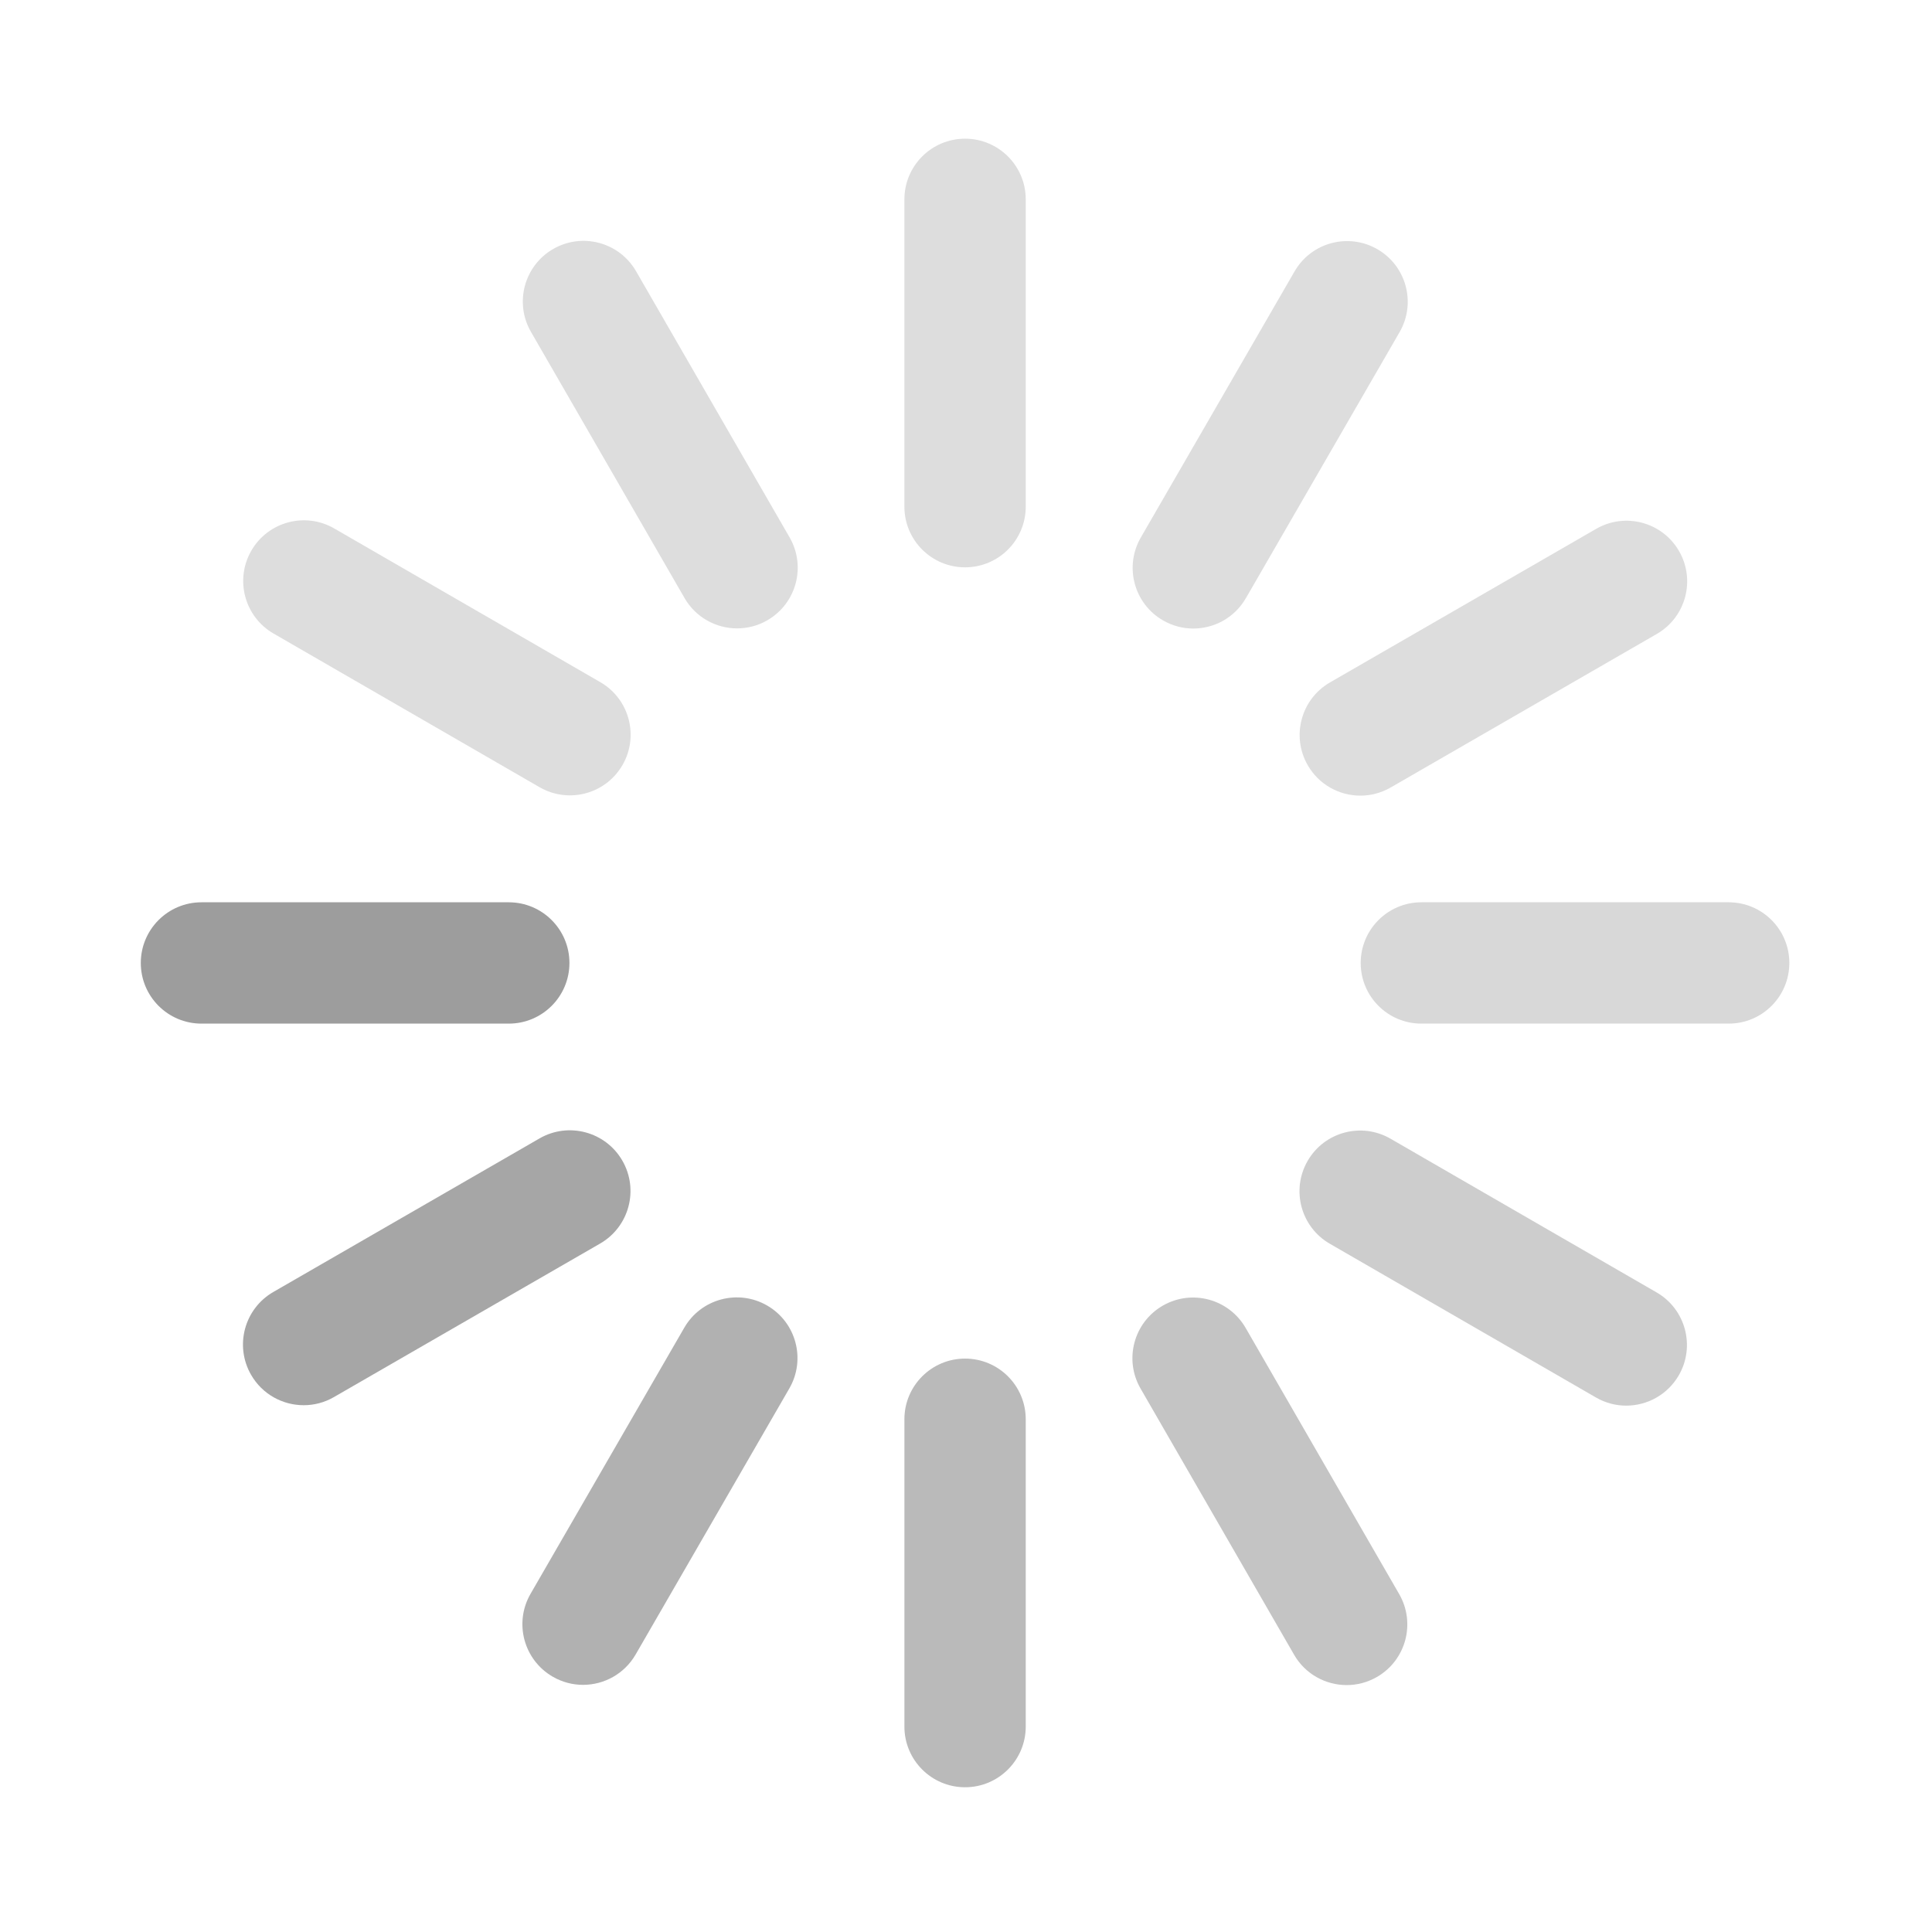<svg xmlns="http://www.w3.org/2000/svg" xmlns:xlink="http://www.w3.org/1999/xlink" viewBox="0 0 1024 1024" version="1.1" width="32" height="32">
<path fill="#9D9D9D" opacity="1.0" d="M301.812 510.388c0 17.766-14.404 32.153-32.153 32.153h-162.877c-17.766 0-32.153-14.389-32.153-32.153 0-17.748 14.389-32.153 32.153-32.153h162.877c17.748 0 32.153 14.404 32.153 32.153z"/>
<path fill="#9D9D9D" opacity="0.9" d="M318.083 659.102l-141.091 81.381c-5.047 2.925-10.579 4.308-16.027 4.308-11.125 0-21.931-5.772-27.877-16.093-8.877-15.385-3.601-35.047 11.783-43.924l141.074-81.381c15.385-8.877 35.047-3.601 43.924 11.783s3.601 35.047-11.783 43.924z"/>
<path fill="#9D9D9D" opacity="0.8" d="M418.372 735.885l-81.478 141.045c-5.964 10.304-16.77 16.077-27.877 16.077-5.465 0-10.996-1.397-16.061-4.327-15.371-8.89-20.643-28.553-11.753-43.924l81.478-141.045c8.89-15.371 28.553-20.627 43.924-11.753 15.385 8.89 20.643 28.553 11.769 43.924z"/>
<path fill="#9D9D9D" opacity="0.7" d="M543.659 752.236v162.892c0 17.748-14.389 32.153-32.153 32.153s-32.153-14.404-32.153-32.153v-162.892c0-17.748 14.389-32.153 32.153-32.153 17.766 0 32.153 14.404 32.153 32.153z"/>
<path fill="#9D9D9D" opacity="0.6" d="M729.815 888.826c-5.063 2.909-10.597 4.308-16.045 4.308-11.108 0-21.931-5.772-27.877-16.093l-81.381-141.091c-8.877-15.385-3.601-35.047 11.783-43.924 15.371-8.877 35.033-3.585 43.906 11.783l81.397 141.091c8.877 15.385 3.601 35.047-11.783 43.924z"/>
<path fill="#9D9D9D" opacity="0.5" d="M889.799 728.941c-5.964 10.304-16.77 16.077-27.877 16.077-5.45 0-10.979-1.397-16.045-4.327l-141.045-81.478c-15.371-8.877-20.643-28.553-11.753-43.924 8.877-15.385 28.553-20.643 43.924-11.753l141.045 81.478c15.371 8.877 20.627 28.553 11.753 43.924z"/>
<path fill="#9D9D9D" opacity="0.4" d="M948.383 510.388c0 17.766-14.389 32.153-32.153 32.153h-162.877c-17.748 0-32.153-14.389-32.153-32.153 0-17.748 14.404-32.153 32.153-32.153h162.877c17.766 0 32.153 14.404 32.153 32.153z"/>
<path fill="#9D9D9D" opacity="0.35" d="M878.144 336.001l-141.074 81.397c-5.063 2.909-10.597 4.308-16.045 4.308-11.108 0-21.931-5.772-27.877-16.093-8.877-15.385-3.601-35.047 11.783-43.924l141.091-81.397c15.371-8.859 35.033-3.585 43.906 11.783 8.877 15.385 3.601 35.047-11.783 43.924z"/>
<path fill="#9D9D9D" opacity="0.35" d="M741.809 176.035l-81.478 141.027c-5.947 10.304-16.77 16.077-27.877 16.077-5.45 0-10.979-1.397-16.045-4.327-15.385-8.877-20.643-28.539-11.753-43.924l81.478-141.027c8.877-15.385 28.539-20.643 43.924-11.769 15.371 8.89 20.643 28.553 11.753 43.939z"/>
<path fill="#9D9D9D" opacity="0.35" d="M543.659 105.664v162.877c0 17.766-14.389 32.153-32.153 32.153s-32.153-14.389-32.153-32.153v-162.877c0-17.766 14.389-32.153 32.153-32.153 17.766 0 32.153 14.389 32.153 32.153z"/>
<path fill="#9D9D9D" opacity="0.35" d="M406.716 328.75c-5.047 2.925-10.579 4.308-16.027 4.308-11.125 0-21.931-5.772-27.877-16.093l-81.397-141.074c-8.877-15.385-3.601-35.047 11.783-43.924s35.047-3.601 43.924 11.783l81.381 141.074c8.877 15.385 3.601 35.047-11.783 43.924z"/>
<path fill="#9D9D9D" opacity="0.35" d="M329.932 405.486c-5.947 10.322-16.77 16.077-27.86 16.077-5.465 0-10.996-1.383-16.061-4.308l-141.045-81.478c-15.371-8.89-20.627-28.553-11.753-43.924 8.89-15.385 28.553-20.643 43.924-11.769l141.045 81.478c15.371 8.89 20.643 28.553 11.753 43.924z"/>
</svg>